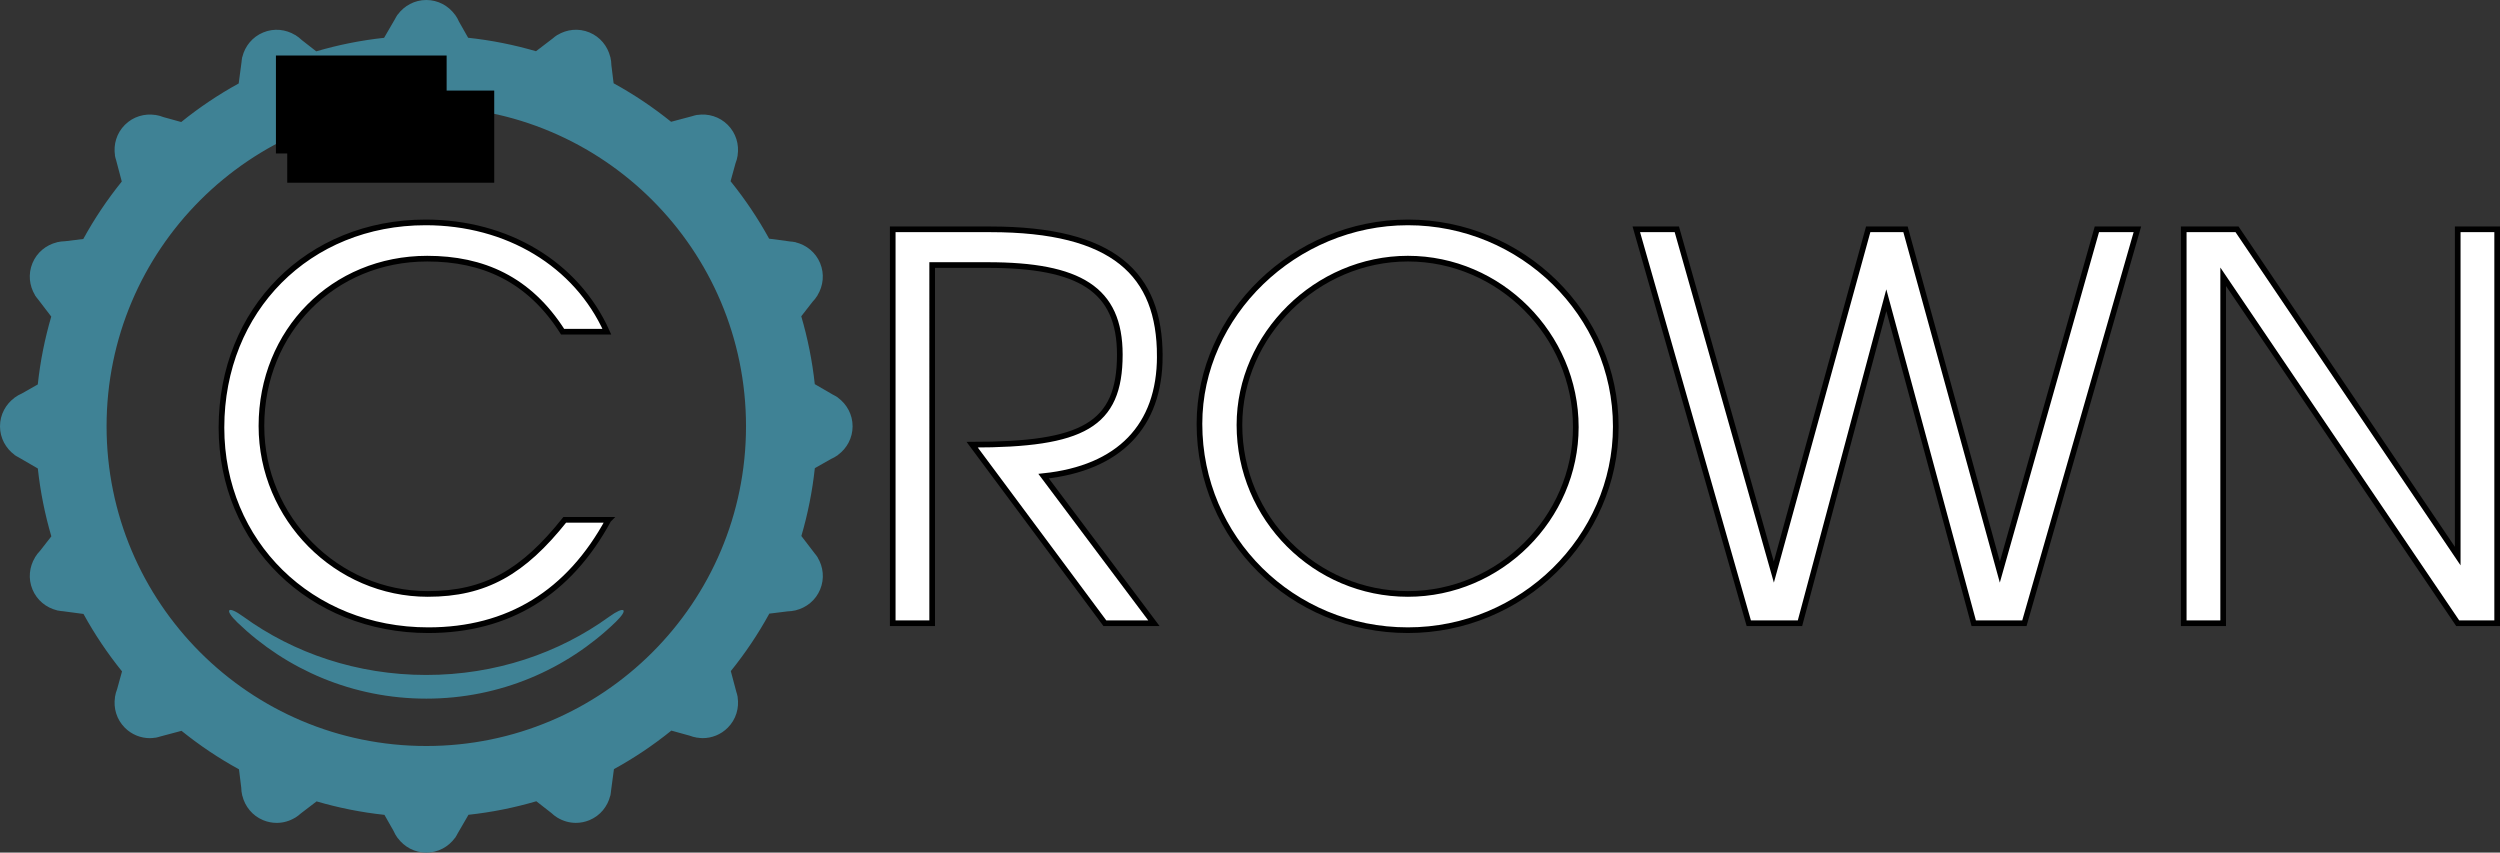 <?xml version="1.0" encoding="UTF-8" standalone="no"?>
<svg
   xmlns:dc="http://purl.org/dc/elements/1.1/"
   xmlns:cc="http://creativecommons.org/ns#"
   xmlns:rdf="http://www.w3.org/1999/02/22-rdf-syntax-ns#"
   xmlns:svg="http://www.w3.org/2000/svg"
   xmlns="http://www.w3.org/2000/svg"
   xmlns:sodipodi="http://sodipodi.sourceforge.net/DTD/sodipodi-0.dtd"
   xmlns:inkscape="http://www.inkscape.org/namespaces/inkscape"
   version="1.1"
   x="0px"
   y="0px"
   viewBox="0 0 662.296 225.867"
   enable-background="new 0 0 100 100"
   xml:space="preserve"
   id="svg873"
   sodipodi:docname="crown_logo_outline.svg"
   width="662.296"
   height="225.867"
   inkscape:version="0.92.3 (2405546, 2018-03-11)"
   inkscape:export-filename="/home/sbrommer/Pictures/crown_logo.png"
   inkscape:export-xdpi="300"
   inkscape:export-ydpi="300"><rect x="0" y="0" width="662.296" height="225.867" fill="#333333" stroke="none"/><defs
   id="defs877" /><sodipodi:namedview
   pagecolor="#ffffff"
   bordercolor="#666666"
   borderopacity="1"
   objecttolerance="10"
   gridtolerance="10"
   guidetolerance="10"
   inkscape:pageopacity="0"
   inkscape:pageshadow="2"
   inkscape:window-width="1853"
   inkscape:window-height="1136"
   id="namedview875"
   showgrid="false"
   fit-margin-top="0"
   fit-margin-left="0"
   fit-margin-right="0"
   fit-margin-bottom="0"
   inkscape:zoom="0.973"
   inkscape:cx="194.86659"
   inkscape:cy="54.386614"
   inkscape:window-x="1987"
   inkscape:window-y="27"
   inkscape:window-maximized="1"
   inkscape:current-layer="svg873" /><path
   d="m 222,105.362 v -0.032 l -0.122,-0.069 c -0.389,-0.276 -0.812,-0.505 -1.242,-0.718 l -4.784,-2.773 c -0.665,-6.174 -1.885,-12.181 -3.582,-17.981 l 2.993,-3.843 c 0.489,-0.496 0.907,-1.048 1.27,-1.634 l 0.069,-0.092 -0.011,-0.022 c 1.502,-2.478 1.869,-5.6 0.677,-8.479 -1.192,-2.88 -3.658,-4.828 -6.468,-5.518 l -0.013,-0.032 -0.157,-0.022 c -0.42,-0.094 -0.85,-0.132 -1.283,-0.169 l -5.593,-0.746 C 200.802,57.845 197.373,52.76 193.543,48.007 l 1.302,-4.721 c 0.264,-0.64 0.433,-1.302 0.546,-1.973 l 0.037,-0.129 -0.022,-0.022 c 0.442,-2.861 -0.414,-5.882 -2.619,-8.087 -2.205,-2.205 -5.226,-3.059 -8.087,-2.619 l -0.025,-0.026 -0.166,0.044 c -0.389,0.066 -0.765,0.188 -1.145,0.304 l -5.578,1.484 C 173.033,28.438 167.945,25.012 162.559,22.064 l -0.596,-4.831 c -0.003,-0.684 -0.097,-1.358 -0.248,-2.017 l -0.019,-0.141 -0.032,-0.013 c -0.69,-2.811 -2.635,-5.276 -5.512,-6.468 -2.88,-1.195 -6.001,-0.828 -8.476,0.674 l -0.032,-0.013 -0.122,0.094 c -0.364,0.229 -0.693,0.502 -1.023,0.781 l -4.502,3.441 c -5.801,-1.691 -11.805,-2.905 -17.976,-3.564 l -2.409,-4.244 C 121.346,5.126 120.998,4.539 120.606,3.984 l -0.066,-0.116 h -0.032 C 118.789,1.534 116.051,0 112.933,0 c -3.115,0 -5.857,1.534 -7.57,3.865 h -0.037 l -0.088,0.151 c -0.223,0.317 -0.402,0.662 -0.587,1.01 l -2.896,4.994 c -6.174,0.662 -12.178,1.882 -17.975,3.582 l -3.833,-2.99 c -0.499,-0.496 -1.054,-0.913 -1.641,-1.28 l -0.091,-0.069 -0.025,0.01 C 75.715,7.771 72.594,7.403 69.718,8.602 66.838,9.794 64.89,12.26 64.203,15.07 l -0.034,0.013 -0.022,0.173 c -0.085,0.376 -0.116,0.762 -0.154,1.145 l -0.762,5.712 C 57.844,25.065 52.759,28.494 48.01,32.324 L 43.294,31.022 C 42.651,30.759 41.986,30.586 41.309,30.473 l -0.119,-0.034 -0.019,0.019 c -2.864,-0.439 -5.885,0.414 -8.09,2.619 -2.205,2.205 -3.059,5.226 -2.619,8.087 l -0.029,0.029 0.047,0.176 c 0.063,0.354 0.176,0.696 0.276,1.041 l 1.506,5.675 c -3.824,4.753 -7.25,9.838 -10.195,15.227 l -4.809,0.593 c -0.7,0.003 -1.387,0.1 -2.061,0.254 l -0.122,0.016 -0.01,0.026 c -2.811,0.69 -5.273,2.635 -6.465,5.515 -1.192,2.877 -0.825,5.998 0.674,8.473 l -0.015,0.038 0.113,0.147 c 0.195,0.304 0.43,0.577 0.656,0.856 l 3.551,4.64 c -1.694,5.803 -2.911,11.804 -3.567,17.978 l -4.235,2.403 c -0.646,0.27 -1.242,0.621 -1.804,1.023 l -0.107,0.06 v 0.029 C 1.534,107.077 0,109.819 0,112.934 c 0,3.118 1.534,5.857 3.865,7.57 v 0.04 l 0.16,0.09 c 0.285,0.201 0.596,0.358 0.907,0.527 l 5.091,2.955 c 0.662,6.17 1.882,12.172 3.579,17.972 l -2.996,3.84 c -0.486,0.489 -0.903,1.041 -1.264,1.622 l -0.085,0.107 0.013,0.029 c -1.499,2.475 -1.863,5.59 -0.671,8.47 1.192,2.88 3.658,4.831 6.468,5.521 l 0.013,0.032 0.323,0.043 c 0.433,0.088 0.872,0.147 1.314,0.176 l 5.399,0.718 c 2.952,5.386 6.378,10.468 10.208,15.218 l -1.305,4.718 c -0.26,0.643 -0.433,1.308 -0.546,1.983 l -0.034,0.126 0.022,0.022 c -0.439,2.861 0.414,5.882 2.619,8.084 1.835,1.838 4.247,2.757 6.654,2.757 0.48,0 0.957,-0.065 1.43,-0.138 l 0.029,0.029 0.173,-0.047 c 0.37,-0.065 0.728,-0.182 1.092,-0.292 l 5.625,-1.496 c 4.753,3.824 9.841,7.253 15.227,10.198 l 0.596,4.828 c 0.003,0.687 0.1,1.365 0.251,2.027 l 0.016,0.135 0.029,0.013 c 0.69,2.811 2.635,5.28 5.515,6.468 1.176,0.486 2.397,0.718 3.598,0.718 1.738,0 3.422,-0.499 4.887,-1.39 l 0.019,0.011 0.091,-0.069 c 0.492,-0.311 0.957,-0.662 1.387,-1.06 l 4.172,-3.187 c 5.8,1.694 11.801,2.908 17.975,3.567 l 2.409,4.247 c 0.267,0.634 0.615,1.227 1.01,1.779 l 0.066,0.116 h 0.032 c 1.716,2.328 4.455,3.858 7.573,3.858 3.118,0 5.857,-1.531 7.57,-3.865 h 0.037 l 0.085,-0.147 c 0.229,-0.326 0.417,-0.687 0.602,-1.045 l 2.88,-4.963 c 6.17,-0.662 12.175,-1.882 17.972,-3.582 l 3.971,3.096 c 0.471,0.452 0.982,0.85 1.531,1.195 l 0.065,0.05 0.015,-0.006 c 1.465,0.891 3.153,1.39 4.891,1.39 1.201,0 2.419,-0.232 3.598,-0.718 2.88,-1.192 4.822,-3.658 5.512,-6.468 l 0.037,-0.015 0.025,-0.182 c 0.079,-0.358 0.11,-0.728 0.147,-1.098 l 0.769,-5.756 c 5.383,-2.952 10.465,-6.378 15.214,-10.208 l 4.859,1.346 c 0.59,0.226 1.192,0.392 1.804,0.496 l 0.163,0.047 0.029,-0.029 c 0.471,0.072 0.951,0.138 1.427,0.138 2.409,0 4.815,-0.919 6.654,-2.757 2.202,-2.202 3.059,-5.223 2.619,-8.081 l 0.025,-0.025 -0.04,-0.154 c -0.075,-0.436 -0.204,-0.863 -0.342,-1.287 l -1.451,-5.453 c 3.827,-4.753 7.253,-9.841 10.202,-15.227 l 4.881,-0.605 c 0.649,-0.006 1.283,-0.097 1.91,-0.235 l 0.195,-0.025 0.011,-0.022 c 2.811,-0.687 5.28,-2.638 6.472,-5.521 1.192,-2.88 0.825,-5.998 -0.674,-8.473 l 0.015,-0.034 -0.107,-0.141 c -0.21,-0.329 -0.461,-0.627 -0.712,-0.932 l -3.501,-4.577 c 1.694,-5.8 2.908,-11.805 3.567,-17.975 l 4.269,-2.419 c 0.618,-0.264 1.192,-0.599 1.735,-0.979 l 0.138,-0.079 v -0.037 c 2.332,-1.714 3.862,-4.453 3.862,-7.571 0,-3.118 -1.531,-5.857 -3.865,-7.57 z M 112.933,197.63 c -46.779,0 -84.699,-37.926 -84.699,-84.699 0,-46.779 37.92,-84.699 84.699,-84.699 46.773,0 84.699,37.92 84.699,84.699 0,46.773 -37.926,84.699 -84.699,84.699 z m 48.429,-34.237 c 4.144,-3.002 5.317,-2.074 1.725,1.402 -12.981,12.561 -30.667,20.287 -50.154,20.287 -19.415,0 -37.042,-7.67 -50.01,-20.149 -3.651,-3.513 -2.629,-4.605 1.471,-1.625 13.348,9.703 30.203,15.5 48.539,15.5 18.282,0 35.097,-5.763 48.429,-15.415 z"
   id="path867"
   inkscape:connector-curvature="0"
   style="fill:#3f8295;fill-opacity:1;stroke-width:3.137" /><path
   id="path4584"
   name=""
   d=""
   inkscape:connector-curvature="0"
   path="&quot;M8.66 11.78 l0 -0.24 q0 -2.96 -2.2 -2.96 q-1.26 0 -1.82 1.15 t-0.56 3.39 q0 2.22 0.7 3.3 t2.04 1.08 q0.7 0 1.55 -0.33 t1.85 -1.05 q0.5 0.34 0.93 0.93 t0.53 1.13 q-0.46 0.44 -1.07 0.83 t-1.32 0.67 t-1.48 0.45 t-1.55 0.17 q-1.54 0 -2.6 -0.59 t-1.71 -1.57 t-0.94 -2.26 t-0.29 -2.66 q0 -1.8 0.45 -3.15 t1.22 -2.25 t1.81 -1.35 t2.22 -0.45 q1.2 0 2.18 0.32 t1.67 0.88 t1.06 1.32 t0.37 1.64 q0 1.78 -1.82 1.78 q-0.54 0 -1.22 -0.18 z M23.5 10.56 q0 0.66 -0.2 1.25 t-0.53 1.06 t-0.78 0.82 t-0.93 0.53 q1.04 0.38 1.54 1.84 l0.6 1.7 q0.34 1 1 1.48 q-0.3 0.4 -0.9 0.67 t-1.32 0.27 t-1.12 -0.41 t-0.74 -1.43 l-0.72 -2.1 q-0.22 -0.6 -0.59 -0.92 t-1.11 -0.32 l-0.82 0 l0 5 q-0.64 0.12 -1.6 0.12 t-1.58 -0.12 l0 -13.56 l0.14 -0.14 q1.74 -0.04 2.93 -0.06 t1.87 -0.02 q1.1 0 2 0.27 t1.53 0.81 t0.98 1.36 t0.35 1.9 z M16.88 8.62 l0 3.92 q0.9 0 1.54 -0.03 t1.03 -0.24 t0.59 -0.59 t0.2 -1.1 q0 -1.94 -1.88 -1.94 l-0.83 0 t-0.65 -0.02 z M28.7 16.28 q0.54 1.56 2.18 1.56 q0.82 0 1.33 -0.41 t0.8 -1.04 t0.39 -1.41 t0.1 -1.54 q0 -0.7 -0.05 -1.56 t-0.29 -1.61 t-0.76 -1.26 t-1.52 -0.51 q-0.96 0 -1.47 0.49 t-0.76 1.21 t-0.31 1.53 t-0.06 1.43 q0 0.92 0.09 1.64 t0.33 1.48 z M27.08 19.04 q-2.14 -1.78 -2.14 -5.86 q0 -1.76 0.41 -3.09 t1.18 -2.23 t1.87 -1.36 t2.48 -0.46 t2.49 0.46 t1.88 1.37 t1.18 2.24 t0.41 3.07 t-0.41 3.07 t-1.18 2.23 t-1.88 1.36 t-2.49 0.46 q-2.28 0 -3.8 -1.26 z M40.22 18.68 l-2.36 -12.16 q0.96 -0.36 1.7 -0.36 q0.84 0 1.22 0.37 t0.54 1.39 l0.84 5.16 q0.38 2.32 0.48 3.24 t0.13 0.96 t0.13 0.04 l1.66 -10.72 q0.74 -0.14 2.06 -0.14 t2.04 0.14 l1.52 10.46 q0.02 0.18 0.07 0.22 t0.15 0.04 q0.18 -1.88 0.6 -4.26 l1.12 -6.72 q0.58 -0.12 1.34 -0.12 q0.92 0 1.62 0.22 l0.14 0.18 l-2.64 13.36 q-1.3 0.14 -2.44 0.14 t-1.62 -0.28 t-0.62 -1.16 l-0.68 -4.34 q-0.36 -2.36 -0.58 -4.64 l-0.14 0 q-0.22 1.94 -0.66 4.64 l-0.9 5.64 q-1.36 0.14 -2.47 0.14 t-1.59 -0.28 t-0.66 -1.16 z M67.9 6.2 l0.14 0.14 l0 13.6 q-0.8 0.18 -1.89 0.18 t-1.93 -0.12 l-3.14 -7.16 q-0.56 -1.22 -1.14 -2.82 l-0.06 0.02 q0.24 2.92 0.24 5.98 l0 3.98 q-0.62 0.12 -1.5 0.12 t-1.48 -0.12 l0 -13.6 q0.76 -0.18 1.83 -0.18 t1.91 0.12 l3.1 7.14 q0.84 1.98 1.24 3.04 l0.08 -0.04 q-0.24 -2.78 -0.24 -5.9 l0 -2.44 q0 -1.04 0.42 -1.49 t1.36 -0.45 l1.06 0 z&quot;"
   style="fill:#000000;stroke-width:0.395" /><flowRoot
   xml:space="preserve"
   id="flowRoot4588"
   style="font-style:normal;font-variant:normal;font-weight:normal;font-stretch:normal;font-size:25px;line-height:125%;font-family:Monospace;-inkscape-font-specification:Monospace;letter-spacing:0px;word-spacing:0px;fill:#000000;fill-opacity:1;stroke:none;stroke-width:1px;stroke-linecap:butt;stroke-linejoin:miter;stroke-opacity:1"
   transform="translate(31.989,8.156)"><flowRegion
     id="flowRegion4590"><rect
       id="rect4592"
       width="45.221"
       height="25.951"
       x="41.11"
       y="6.552" /></flowRegion><flowPara
     id="flowPara4594">CRccc</flowPara></flowRoot><flowRoot
   xml:space="preserve"
   id="flowRoot4596"
   style="font-style:normal;font-variant:normal;font-weight:normal;font-stretch:normal;font-size:25px;line-height:125%;font-family:'TeX Gyre Adventor';-inkscape-font-specification:'TeX Gyre Adventor';letter-spacing:0px;word-spacing:0px;fill:#000000;fill-opacity:1;stroke:none;stroke-width:1px;stroke-linecap:butt;stroke-linejoin:miter;stroke-opacity:1"
   transform="matrix(0.592,0,0,0.592,59.515,-9.469)"><flowRegion
     id="flowRegion4598"
     style="font-style:normal;font-variant:normal;font-weight:normal;font-stretch:normal;font-family:'TeX Gyre Adventor';-inkscape-font-specification:'TeX Gyre Adventor'"><rect
       id="rect4600"
       width="92.626"
       height="41.238"
       x="28.006"
       y="56.526"
       style="font-style:normal;font-variant:normal;font-weight:normal;font-stretch:normal;font-family:'TeX Gyre Adventor';-inkscape-font-specification:'TeX Gyre Adventor'" /></flowRegion><flowPara
     id="flowPara4602"
     style="font-style:normal;font-variant:normal;font-weight:normal;font-stretch:normal;font-family:'TeX Gyre Adventor';-inkscape-font-specification:'TeX Gyre Adventor'">CROWN</flowPara></flowRoot><g
   aria-label="C "
   style="font-style:normal;font-variant:normal;font-weight:normal;font-stretch:normal;font-size:240.711px;line-height:125%;font-family:Monospace;-inkscape-font-specification:Monospace;letter-spacing:0px;word-spacing:0px;fill:#ffffff;fill-opacity:1;stroke:#000000;stroke-width:1.5;stroke-linecap:butt;stroke-linejoin:miter;stroke-miterlimit:4;stroke-dasharray:none;stroke-opacity:1"
   id="text4625"><path
     d="m 161.193,137.717 h -11.58 c -11.015,13.839 -21.041,19.629 -36.293,19.629 -24.148,0 -44.06,-20.053 -44.06,-44.483 0,-25.137 19.064,-44.342 43.919,-44.342 14.687,0 26.972,5.366 35.869,19.347 h 11.721 C 152.72,69.933 134.361,58.918 112.755,58.918 c -31.068,0 -54.086,23.16 -54.086,54.369 0,30.503 23.583,53.663 54.792,53.663 21.183,0 37.281,-9.885 47.731,-29.232 z"
     style="font-style:normal;font-variant:normal;font-weight:normal;font-stretch:normal;font-size:141.217px;font-family:'TeX Gyre Adventor';-inkscape-font-specification:'TeX Gyre Adventor';fill:#ffffff;fill-opacity:1;stroke:#000000;stroke-width:1.5;stroke-miterlimit:4;stroke-dasharray:none;stroke-opacity:1"
     id="path1556"
     inkscape:connector-curvature="0" /></g>

<g
   aria-label="ROWN"
   style="font-style:normal;font-variant:normal;font-weight:normal;font-stretch:normal;font-size:240.711px;line-height:125%;font-family:Monospace;-inkscape-font-specification:Monospace;letter-spacing:0px;word-spacing:0px;fill:#ffffff;fill-opacity:1;stroke:#000000;stroke-width:1.5;stroke-linecap:butt;stroke-linejoin:miter;stroke-miterlimit:4;stroke-dasharray:none;stroke-opacity:1"
   id="text4629"><path
     d="m 307.25,94.363 c 0,-21.747 -12.145,-33.61 -44.907,-33.61 H 236.5 V 165.113 h 10.45 V 70.215 h 14.687 c 24.289,0 35.022,6.355 35.022,23.724 0,18.782 -9.885,23.866 -39.117,23.866 l 35.163,47.308 h 12.992 l -29.232,-38.976 c 20.053,-2.118 30.785,-13.274 30.785,-31.774 z"
     style="font-style:normal;font-variant:normal;font-weight:normal;font-stretch:normal;font-size:141.217px;font-family:'TeX Gyre Adventor';-inkscape-font-specification:'TeX Gyre Adventor';fill:#ffffff;fill-opacity:1;stroke:#000000;stroke-width:1.5;stroke-miterlimit:4;stroke-dasharray:none;stroke-opacity:1"
     id="path1547"
     inkscape:connector-curvature="0" /><path
     d="m 428.05,113.004 c 0,-29.797 -24.854,-54.086 -55.075,-54.086 -29.938,0 -55.216,24.431 -55.216,53.38 0,30.362 24.572,54.651 55.216,54.651 30.22,0 55.075,-24.431 55.075,-53.945 z m -10.591,0.141 c 0,24.148 -20.194,44.201 -44.483,44.201 -24.572,0 -44.625,-20.053 -44.625,-44.766 0,-23.866 20.476,-44.06 44.625,-44.06 24.289,0 44.483,20.194 44.483,44.625 z"
     style="font-style:normal;font-variant:normal;font-weight:normal;font-stretch:normal;font-size:141.217px;font-family:'TeX Gyre Adventor';-inkscape-font-specification:'TeX Gyre Adventor';fill:#ffffff;fill-opacity:1;stroke:#000000;stroke-width:1.5;stroke-miterlimit:4;stroke-dasharray:none;stroke-opacity:1"
     id="path1549"
     inkscape:connector-curvature="0" /><path
     d="m 566.233,60.753 h -10.732 L 529.799,151.556 504.804,60.753 h -9.885 L 469.923,151.556 444.222,60.753 h -10.732 l 29.797,104.359 h 13.557 l 22.877,-85.578 23.16,85.578 h 13.416 z"
     style="font-style:normal;font-variant:normal;font-weight:normal;font-stretch:normal;font-size:141.217px;font-family:'TeX Gyre Adventor';-inkscape-font-specification:'TeX Gyre Adventor';fill:#ffffff;fill-opacity:1;stroke:#000000;stroke-width:1.5;stroke-miterlimit:4;stroke-dasharray:none;stroke-opacity:1"
     id="path1551"
     inkscape:connector-curvature="0" /><path
     d="M 661.546,165.113 V 60.753 H 651.096 V 147.319 L 592.632,60.753 H 578.51 V 165.113 h 10.45 V 73.321 l 62.136,91.791 z"
     style="font-style:normal;font-variant:normal;font-weight:normal;font-stretch:normal;font-size:141.217px;font-family:'TeX Gyre Adventor';-inkscape-font-specification:'TeX Gyre Adventor';fill:#ffffff;fill-opacity:1;stroke:#000000;stroke-width:1.5;stroke-miterlimit:4;stroke-dasharray:none;stroke-opacity:1"
     id="path1553"
     inkscape:connector-curvature="0" /></g>

</svg>